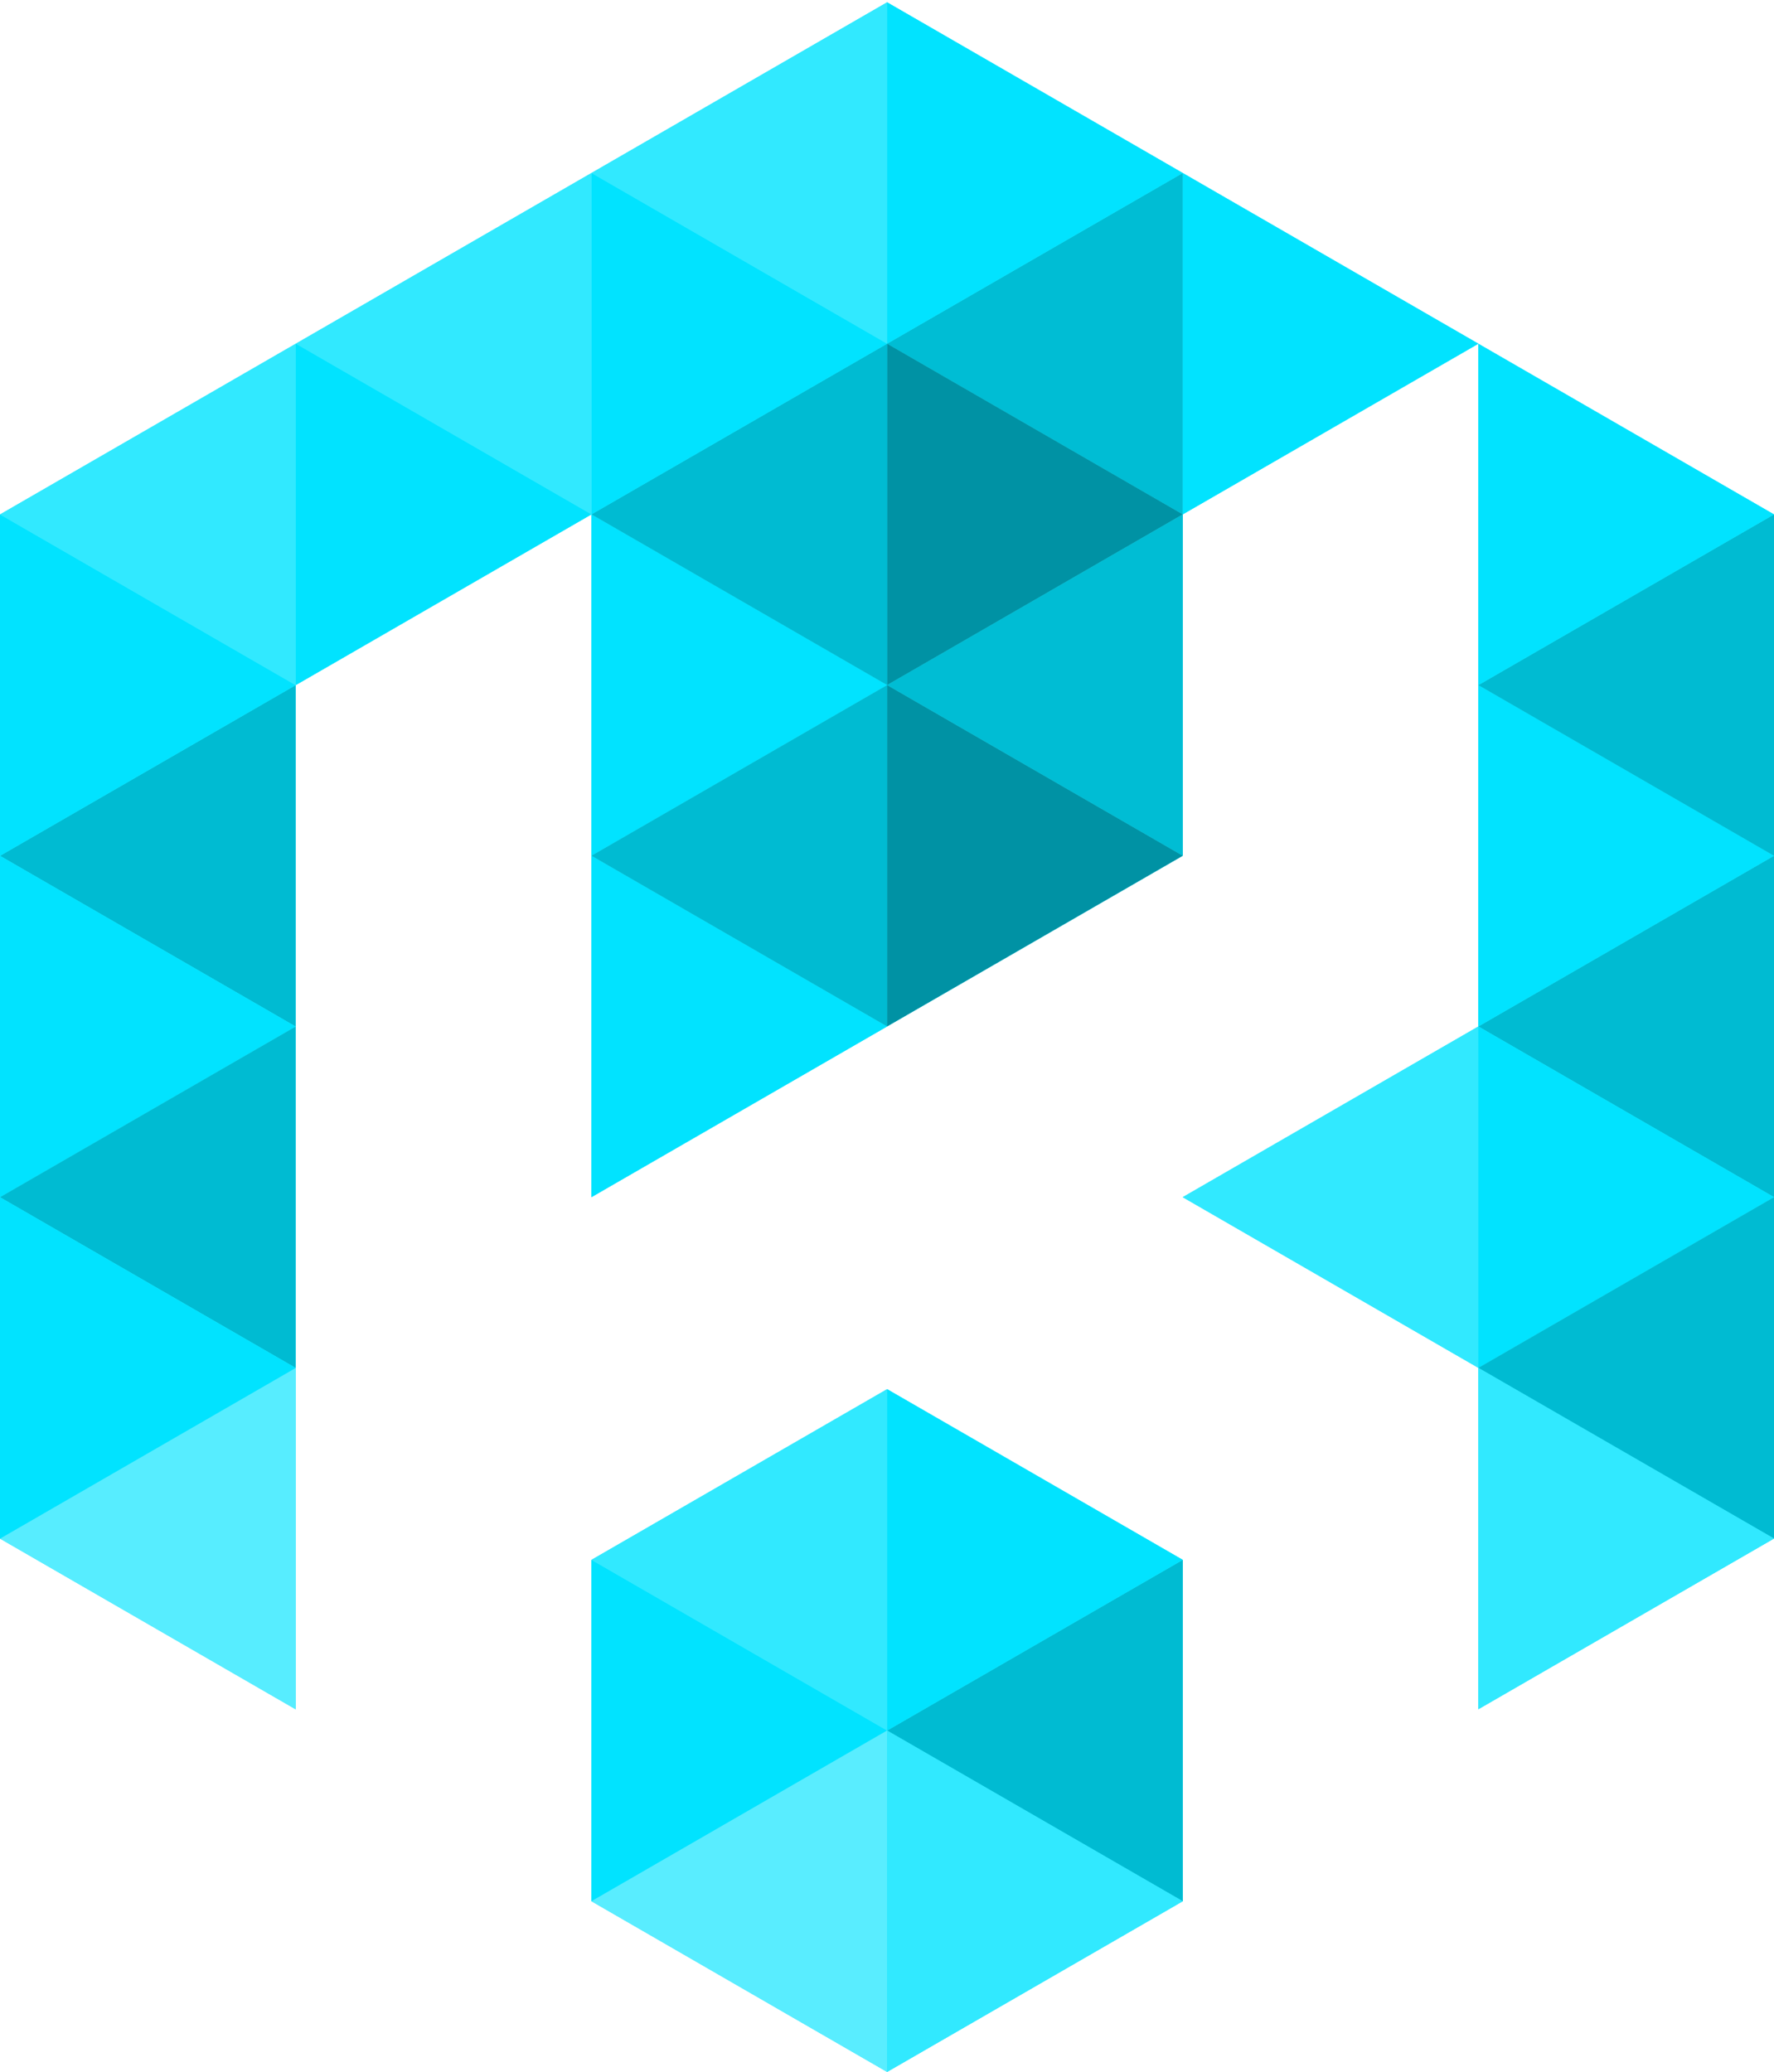 <?xml version="1.0" encoding="UTF-8" standalone="no"?>
<svg width="256px" height="299px" viewBox="0 0 256 299" version="1.1" xmlns="http://www.w3.org/2000/svg" xmlns:xlink="http://www.w3.org/1999/xlink" preserveAspectRatio="xMidYMid">
	<g>
		<path d="M85.352,225.102 L85.352,274.367 L128.016,299 L170.682,274.367 L170.682,225.102 L128.016,200.47 L85.352,225.102 Z" fill="#31e9ff"></path>
		<path d="M128.017,0.333 L-0,74.24 L-0,222.036 L42.665,246.669 L42.665,98.873 L85.353,74.227 L85.353,172.762 L170.682,123.493 L170.682,74.227 L213.341,49.603 L128.017,0.333 Z M213.341,49.603 L213.346,49.606 L213.346,49.6 L213.341,49.603 Z M213.335,148.129 L170.671,172.763 L213.336,197.395 L213.335,246.66 L256,222.027 L256,74.236 L213.346,49.606 L213.335,148.129 Z" fill="#31e9ff"></path>
		<path d="M170.682,74.231 L128.017,49.598 L170.682,24.966 L170.682,74.231 Z" fill="#00bdd4"></path>
		<path d="M85.352,225.102 L128.017,249.735 L85.352,274.367 L85.352,225.102 Z" fill="#01e3ff"></path>
		<path d="M170.682,274.367 L128.017,249.734 L170.682,225.102 L170.682,274.367 Z" fill="#00bbd2"></path>
		<path d="M85.352,274.368 L128.016,299 L128.016,249.735 L85.352,274.368 Z" fill="#59edff"></path>
		<path d="M170.682,225.102 L128.017,249.735 L128.017,200.469 L170.682,225.102 Z" fill="#01e3ff"></path>
		<path d="M128.017,299 L170.682,274.368 L128.017,249.735 L128.017,299 Z" fill="#31e9ff"></path>
		<path d="M128.017,200.469 L128.017,249.734 L85.352,225.102 L128.017,200.469 Z" fill="#31e9ff"></path>
		<path d="M85.352,74.227 L128.017,98.86 L85.352,123.492 L85.352,74.227 Z" fill="#01e3ff"></path>
		<path d="M85.352,123.497 L128.017,148.13 L85.352,172.762 L85.352,123.497 Z" fill="#01e3ff"></path>
		<path d="M170.682,123.492 L128.017,98.859 L170.682,74.227 L170.682,123.492 Z" fill="#00bdd4"></path>
		<path d="M85.352,123.493 L128.017,98.86 L128.017,148.126 L85.352,123.493 Z" fill="#00bbd2"></path>
		<path d="M170.682,74.227 L128.017,98.86 L128.017,49.594 L170.682,74.227 Z" fill="#0092a4"></path>
		<path d="M128.017,148.125 L128.017,98.86 L170.682,123.492 L128.017,148.125 Z" fill="#0092a4"></path>
		<path d="M128.017,49.595 L128.017,98.86 L85.352,74.228 L128.017,49.595 Z" fill="#00bbd2"></path>
		<path d="M85.352,24.966 L128.017,49.599 L85.352,74.231 L85.352,24.966 Z" fill="#01e3ff"></path>
		<path d="M128.017,0.333 L128.017,49.598 L170.682,24.966 L128.017,0.333 Z" fill="#01e3ff"></path>
		<path d="M213.335,148.129 L256,172.761 L256,123.497 L213.335,148.129 Z" fill="#00bbd2"></path>
		<path d="M213.336,197.395 L170.671,172.762 L213.336,148.13 L213.336,197.395 Z" fill="#31e9ff"></path>
		<path d="M213.335,148.129 L256,123.496 L213.335,98.864 L213.335,148.129 Z" fill="#01e3ff"></path>
		<path d="M213.335,197.394 L256,172.762 L213.335,148.13 L213.335,197.394 Z" fill="#01e3ff"></path>
		<path d="M213.335,197.395 L256,222.027 L256,172.762 L213.335,197.395 Z" fill="#00bbd2"></path>
		<path d="M213.335,246.661 L256,222.028 L213.335,197.395 L213.335,246.661 Z" fill="#31e9ff"></path>
		<path d="M213.335,98.869 L256,123.501 L256,74.236 L213.335,98.869 Z" fill="#00bbd2"></path>
		<path d="M213.335,98.868 L256,74.236 L213.335,49.603 L213.335,98.868 Z" fill="#01e3ff"></path>
		<path d="M0,123.506 L42.665,148.138 L42.665,98.873 L0,123.506 Z" fill="#00bbd2"></path>
		<path d="M0,123.505 L42.665,98.873 L0,74.24 L0,123.505 Z" fill="#01e3ff"></path>
		<path d="M0,172.771 L42.665,148.138 L0,123.506 L0,172.771 Z" fill="#01e3ff"></path>
		<path d="M0,172.771 L42.665,197.404 L42.665,148.139 L0,172.771 Z" fill="#00bbd2"></path>
		<path d="M0,222.036 L42.665,246.669 L42.665,197.405 L0,222.036 Z" fill="#57edff"></path>
		<path d="M0,222.036 L42.665,197.405 L0,172.772 L0,222.036 Z" fill="#01e3ff"></path>
		<path d="M0,74.245 L42.665,98.878 L42.665,49.613 L0,74.245 Z" fill="#31e9ff"></path>
		<path d="M213.346,49.6 L170.681,74.233 L170.681,24.967 L213.346,49.6 Z" fill="#01e3ff"></path>
		<path d="M128.017,0.333 L85.353,24.966 L128.017,49.598 L128.017,0.333 Z" fill="#31e9ff"></path>
		<path d="M42.689,49.599 L85.354,74.232 L42.689,98.864 L42.689,49.599 Z" fill="#01e3ff"></path>
		<path d="M85.354,24.966 L85.354,74.231 L42.689,49.599 L85.354,24.966 Z" fill="#31e9ff"></path>
	</g>
</svg>
